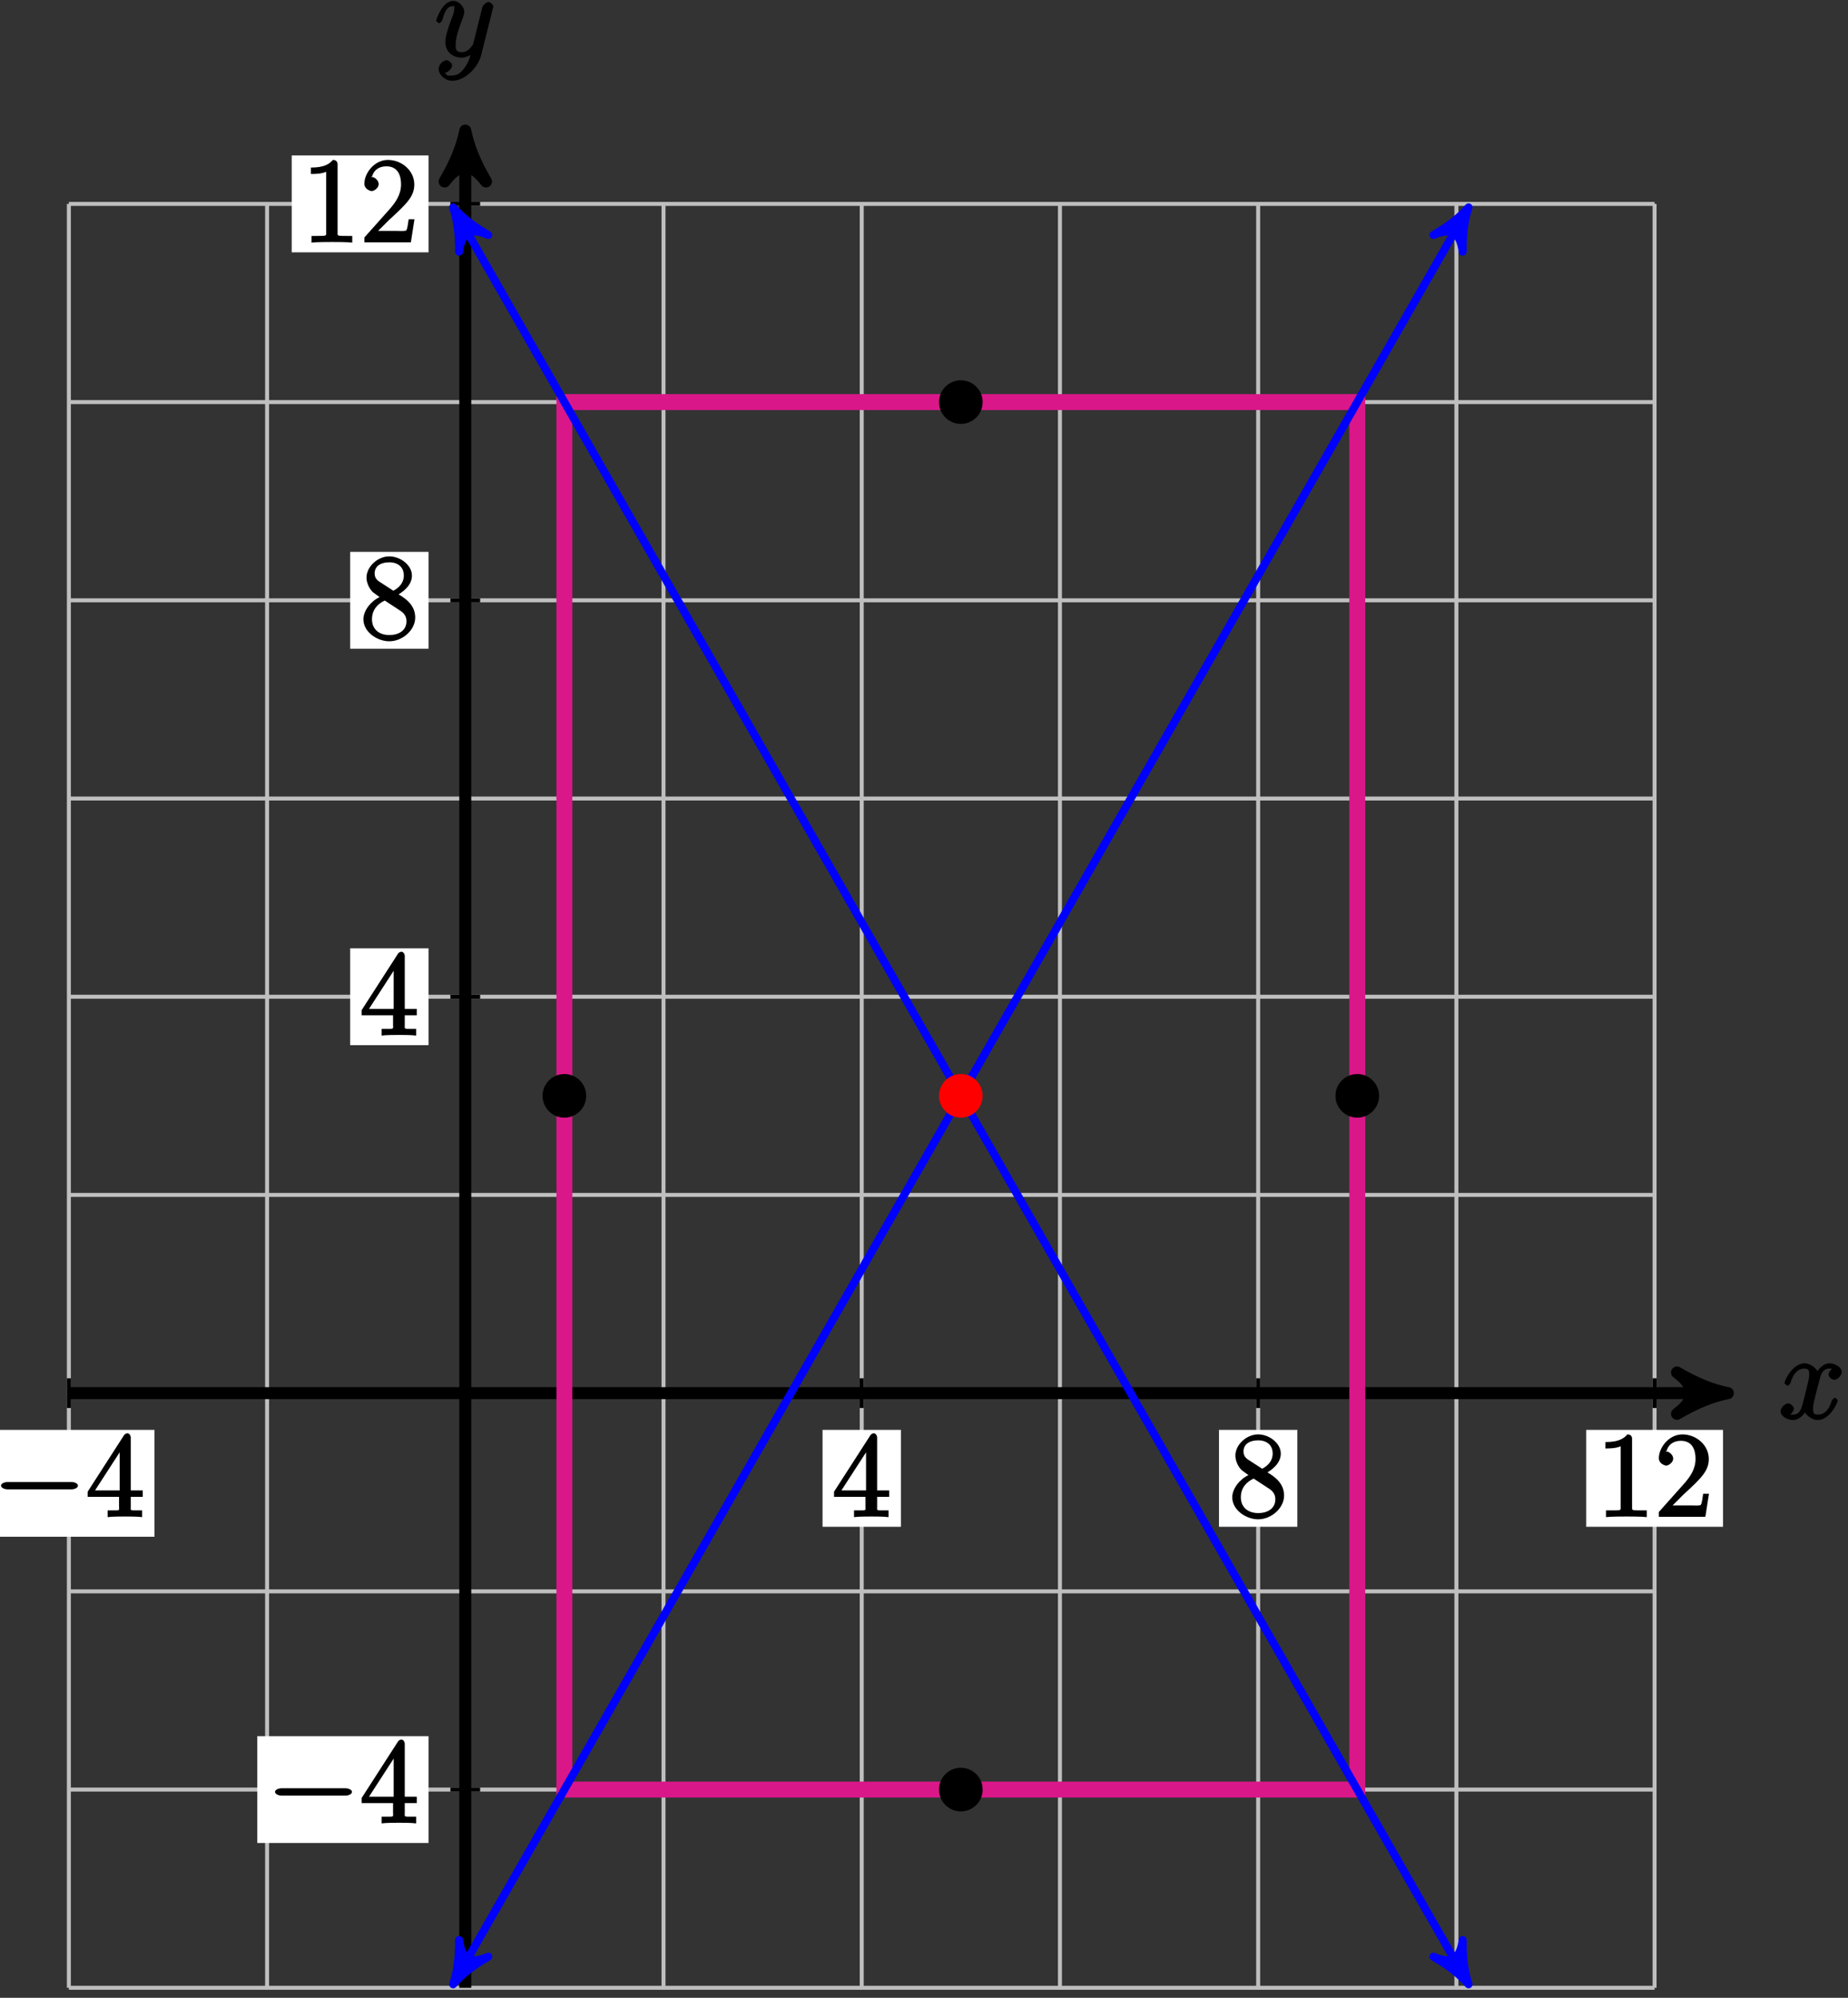 <?xml version="1.0" encoding="UTF-8"?>
<svg xmlns="http://www.w3.org/2000/svg" xmlns:xlink="http://www.w3.org/1999/xlink" width="185pt" height="200pt" viewBox="0 0 185 200" version="1.1">
<rect x="0" y="0" width="185" height="200" fill="#333333" stroke="none"/>
<defs>
<g>
<symbol overflow="visible" id="glyph0-0">
<path style="stroke:none;" d=""/>
</symbol>
<symbol overflow="visible" id="glyph0-1">
<path style="stroke:none;" d="M 5.672 -5.172 C 5.281 -5.109 4.969 -4.656 4.969 -4.438 C 4.969 -4.141 5.359 -3.906 5.531 -3.906 C 5.891 -3.906 6.297 -4.359 6.297 -4.688 C 6.297 -5.188 5.562 -5.562 5.062 -5.562 C 4.344 -5.562 3.766 -4.703 3.656 -4.469 L 3.984 -4.469 C 3.703 -5.359 2.812 -5.562 2.594 -5.562 C 1.375 -5.562 0.562 -3.844 0.562 -3.578 C 0.562 -3.531 0.781 -3.328 0.859 -3.328 C 0.953 -3.328 1.094 -3.438 1.156 -3.578 C 1.562 -4.922 2.219 -5.031 2.562 -5.031 C 3.094 -5.031 3.031 -4.672 3.031 -4.391 C 3.031 -4.125 2.969 -3.844 2.828 -3.281 L 2.422 -1.641 C 2.234 -0.922 2.062 -0.422 1.422 -0.422 C 1.359 -0.422 1.172 -0.375 0.922 -0.531 L 0.812 -0.281 C 1.25 -0.359 1.5 -0.859 1.5 -1 C 1.5 -1.25 1.156 -1.547 0.938 -1.547 C 0.641 -1.547 0.172 -1.141 0.172 -0.75 C 0.172 -0.25 0.891 0.125 1.406 0.125 C 1.984 0.125 2.5 -0.375 2.75 -0.859 L 2.469 -0.969 C 2.672 -0.266 3.438 0.125 3.875 0.125 C 5.094 0.125 5.891 -1.594 5.891 -1.859 C 5.891 -1.906 5.688 -2.109 5.625 -2.109 C 5.516 -2.109 5.328 -1.906 5.297 -1.812 C 4.969 -0.75 4.453 -0.422 3.906 -0.422 C 3.484 -0.422 3.422 -0.578 3.422 -1.062 C 3.422 -1.328 3.469 -1.516 3.656 -2.312 L 4.078 -3.938 C 4.25 -4.656 4.5 -5.031 5.062 -5.031 C 5.078 -5.031 5.297 -5.062 5.547 -4.906 Z M 5.672 -5.172 "/>
</symbol>
<symbol overflow="visible" id="glyph0-2">
<path style="stroke:none;" d="M 3.031 1.094 C 2.703 1.547 2.359 1.906 1.766 1.906 C 1.625 1.906 1.203 2.031 1.109 1.703 C 0.906 1.641 0.969 1.641 0.984 1.641 C 1.344 1.641 1.75 1.188 1.75 0.906 C 1.75 0.641 1.359 0.375 1.188 0.375 C 0.984 0.375 0.406 0.688 0.406 1.266 C 0.406 1.875 1.094 2.438 1.766 2.438 C 2.969 2.438 4.328 1.188 4.656 -0.125 L 5.828 -4.797 C 5.844 -4.859 5.875 -4.922 5.875 -5 C 5.875 -5.172 5.562 -5.453 5.391 -5.453 C 5.281 -5.453 4.859 -5.25 4.766 -4.891 L 3.891 -1.375 C 3.828 -1.156 3.875 -1.25 3.781 -1.109 C 3.531 -0.781 3.266 -0.422 2.688 -0.422 C 2.016 -0.422 2.109 -0.922 2.109 -1.25 C 2.109 -1.922 2.438 -2.844 2.766 -3.703 C 2.891 -4.047 2.969 -4.219 2.969 -4.453 C 2.969 -4.953 2.453 -5.562 1.859 -5.562 C 0.766 -5.562 0.156 -3.688 0.156 -3.578 C 0.156 -3.531 0.375 -3.328 0.453 -3.328 C 0.562 -3.328 0.734 -3.531 0.781 -3.688 C 1.062 -4.703 1.359 -5.031 1.828 -5.031 C 1.938 -5.031 1.969 -5.172 1.969 -4.781 C 1.969 -4.469 1.844 -4.125 1.656 -3.672 C 1.078 -2.109 1.078 -1.703 1.078 -1.422 C 1.078 -0.281 2.062 0.125 2.656 0.125 C 3 0.125 3.531 -0.031 3.844 -0.344 L 3.688 -0.516 C 3.516 0.141 3.438 0.5 3.031 1.094 Z M 3.031 1.094 "/>
</symbol>
<symbol overflow="visible" id="glyph1-0">
<path style="stroke:none;" d=""/>
</symbol>
<symbol overflow="visible" id="glyph1-1">
<path style="stroke:none;" d="M 7.875 -2.75 C 8.078 -2.75 8.484 -2.875 8.484 -3.125 C 8.484 -3.359 8.078 -3.484 7.875 -3.484 L 1.406 -3.484 C 1.203 -3.484 0.781 -3.359 0.781 -3.125 C 0.781 -2.875 1.203 -2.75 1.406 -2.75 Z M 7.875 -2.75 "/>
</symbol>
<symbol overflow="visible" id="glyph2-0">
<path style="stroke:none;" d=""/>
</symbol>
<symbol overflow="visible" id="glyph2-1">
<path style="stroke:none;" d="M 4.469 -7.922 C 4.469 -8.156 4.312 -8.359 4.141 -8.359 C 4.047 -8.359 3.891 -8.312 3.797 -8.172 L 0.156 -2.516 L 0.156 -2 L 3.297 -2 L 3.297 -1.047 C 3.297 -0.609 3.438 -0.641 2.562 -0.641 L 2.156 -0.641 L 2.156 0.031 C 2.609 -0.031 3.547 -0.031 3.891 -0.031 C 4.219 -0.031 5.172 -0.031 5.609 0.031 L 5.609 -0.641 L 5.219 -0.641 C 4.344 -0.641 4.469 -0.609 4.469 -1.047 L 4.469 -2 L 5.672 -2 L 5.672 -2.641 L 4.469 -2.641 Z M 3.359 -7 L 3.359 -2.641 L 0.891 -2.641 L 3.641 -6.891 Z M 3.359 -7 "/>
</symbol>
<symbol overflow="visible" id="glyph2-2">
<path style="stroke:none;" d="M 3.672 -4.344 C 4.266 -4.672 5.188 -5.328 5.188 -6.328 C 5.188 -7.375 4.031 -8.25 2.922 -8.25 C 1.75 -8.25 0.641 -7.219 0.641 -6.125 C 0.641 -5.719 0.812 -5.219 1.141 -4.812 C 1.281 -4.656 1.297 -4.641 1.953 -4.172 C 1.094 -3.781 0.328 -2.828 0.328 -1.953 C 0.328 -0.688 1.703 0.25 2.922 0.25 C 4.25 0.25 5.516 -0.875 5.516 -2.125 C 5.516 -3.344 4.609 -4 3.844 -4.453 Z M 2.047 -5.641 C 1.891 -5.75 1.453 -5.953 1.453 -6.531 C 1.453 -7.312 2.109 -7.656 2.922 -7.656 C 3.781 -7.656 4.375 -7.188 4.375 -6.328 C 4.375 -5.594 3.891 -5.109 3.328 -4.812 Z M 2.375 -3.891 L 3.828 -2.938 C 4.141 -2.734 4.641 -2.469 4.641 -1.75 C 4.641 -0.844 3.891 -0.375 2.922 -0.375 C 1.906 -0.375 1.188 -0.953 1.188 -1.953 C 1.188 -2.875 1.719 -3.484 2.469 -3.828 Z M 2.375 -3.891 "/>
</symbol>
<symbol overflow="visible" id="glyph2-3">
<path style="stroke:none;" d="M 3.594 -7.812 C 3.594 -8.078 3.438 -8.25 3.125 -8.25 C 2.797 -7.875 2.312 -7.484 0.922 -7.484 L 0.922 -6.844 C 1.359 -6.844 1.953 -6.844 2.453 -7.062 L 2.453 -1.062 C 2.453 -0.641 2.578 -0.641 1.531 -0.641 L 0.984 -0.641 L 0.984 0.031 C 1.484 -0.031 2.641 -0.031 3.031 -0.031 C 3.438 -0.031 4.578 -0.031 5.062 0.031 L 5.062 -0.641 L 4.531 -0.641 C 3.484 -0.641 3.594 -0.641 3.594 -1.062 Z M 3.594 -7.812 "/>
</symbol>
<symbol overflow="visible" id="glyph2-4">
<path style="stroke:none;" d="M 5.266 -2.312 L 4.859 -2.312 C 4.797 -1.953 4.75 -1.406 4.625 -1.203 C 4.547 -1.094 3.984 -1.141 3.625 -1.141 L 1.406 -1.141 L 1.516 -0.891 C 1.844 -1.156 2.562 -1.922 2.875 -2.219 C 4.703 -3.891 5.422 -4.609 5.422 -5.797 C 5.422 -7.172 4.172 -8.25 2.781 -8.25 C 1.406 -8.25 0.422 -6.906 0.422 -5.875 C 0.422 -5.266 1.109 -5.125 1.141 -5.125 C 1.406 -5.125 1.859 -5.453 1.859 -5.828 C 1.859 -6.172 1.484 -6.547 1.141 -6.547 C 1.047 -6.547 1.016 -6.547 1.203 -6.609 C 1.359 -7.203 1.859 -7.609 2.625 -7.609 C 3.641 -7.609 4.094 -6.891 4.094 -5.797 C 4.094 -4.781 3.562 -4 2.875 -3.234 L 0.422 -0.484 L 0.422 0 L 5.078 0 L 5.438 -2.312 Z M 5.266 -2.312 "/>
</symbol>
</g>
</defs>
<g id="surface1">
<path style="fill:none;stroke-width:0.399;stroke-linecap:butt;stroke-linejoin:miter;stroke:rgb(75%,75%,75%);stroke-opacity:1;stroke-miterlimit:10;" d="M -39.685 -59.53 L 119.057 -59.53 M -39.685 -39.686 L 119.057 -39.686 M -39.685 -19.843 L 119.057 -19.843 M -39.685 0.001 L 119.057 0.001 M -39.685 19.845 L 119.057 19.845 M -39.685 39.685 L 119.057 39.685 M -39.685 59.529 L 119.057 59.529 M -39.685 79.372 L 119.057 79.372 M -39.685 99.216 L 119.057 99.216 M -39.685 119.056 L 119.057 119.056 M -39.685 -59.53 L -39.685 119.06 M -19.842 -59.53 L -19.842 119.06 M -0.002 -59.53 L -0.002 119.06 M 19.842 -59.53 L 19.842 119.06 M 39.686 -59.53 L 39.686 119.06 M 59.529 -59.53 L 59.529 119.06 M 79.373 -59.53 L 79.373 119.06 M 99.217 -59.53 L 99.217 119.06 M 119.057 -59.53 L 119.057 119.06 " transform="matrix(1,0,0,-1,46.58,139.47)"/>
<path style="fill:none;stroke-width:1.196;stroke-linecap:butt;stroke-linejoin:miter;stroke:rgb(0%,0%,0%);stroke-opacity:1;stroke-miterlimit:10;" d="M -39.685 0.001 L 125.123 0.001 " transform="matrix(1,0,0,-1,46.58,139.47)"/>
<path style="fill-rule:nonzero;fill:rgb(0%,0%,0%);fill-opacity:1;stroke-width:1.196;stroke-linecap:butt;stroke-linejoin:round;stroke:rgb(0%,0%,0%);stroke-opacity:1;stroke-miterlimit:10;" d="M 1.274 0.001 C -0.32 0.318 -1.914 0.958 -3.824 2.072 C -1.914 0.638 -1.914 -0.639 -3.824 -2.073 C -1.914 -0.956 -0.32 -0.319 1.274 0.001 Z M 1.274 0.001 " transform="matrix(1,0,0,-1,171.703,139.47)"/>
<g style="fill:rgb(0%,0%,0%);fill-opacity:1;">
  <use xlink:href="#glyph0-1" x="178.08" y="142.04"/>
</g>
<path style="fill:none;stroke-width:1.196;stroke-linecap:butt;stroke-linejoin:miter;stroke:rgb(0%,0%,0%);stroke-opacity:1;stroke-miterlimit:10;" d="M -0.002 -59.53 L -0.002 125.122 " transform="matrix(1,0,0,-1,46.58,139.47)"/>
<path style="fill-rule:nonzero;fill:rgb(0%,0%,0%);fill-opacity:1;stroke-width:1.196;stroke-linecap:butt;stroke-linejoin:round;stroke:rgb(0%,0%,0%);stroke-opacity:1;stroke-miterlimit:10;" d="M 1.277 0.002 C -0.317 0.318 -1.915 0.955 -3.825 2.072 C -1.915 0.639 -1.915 -0.639 -3.825 -2.072 C -1.915 -0.955 -0.317 -0.318 1.277 0.002 Z M 1.277 0.002 " transform="matrix(0,-1,-1,0,46.58,14.347)"/>
<g style="fill:rgb(0%,0%,0%);fill-opacity:1;">
  <use xlink:href="#glyph0-2" x="43.51" y="5.65"/>
</g>
<path style="fill:none;stroke-width:0.399;stroke-linecap:butt;stroke-linejoin:miter;stroke:rgb(0%,0%,0%);stroke-opacity:1;stroke-miterlimit:10;" d="M -39.685 1.49 L -39.685 -1.487 " transform="matrix(1,0,0,-1,46.58,139.47)"/>
<path style=" stroke:none;fill-rule:nonzero;fill:rgb(100%,100%,100%);fill-opacity:1;" d="M -1.68 153.844 L 15.465 153.844 L 15.465 143.148 L -1.68 143.148 Z M -1.68 153.844 "/>
<g style="fill:rgb(0%,0%,0%);fill-opacity:1;">
  <use xlink:href="#glyph1-1" x="-0.68" y="151.85"/>
</g>
<g style="fill:rgb(0%,0%,0%);fill-opacity:1;">
  <use xlink:href="#glyph2-1" x="8.62" y="151.85"/>
</g>
<path style="fill:none;stroke-width:0.399;stroke-linecap:butt;stroke-linejoin:miter;stroke:rgb(0%,0%,0%);stroke-opacity:1;stroke-miterlimit:10;" d="M 1.486 -39.686 L -1.49 -39.686 " transform="matrix(1,0,0,-1,46.58,139.47)"/>
<path style=" stroke:none;fill-rule:nonzero;fill:rgb(100%,100%,100%);fill-opacity:1;" d="M 25.754 184.504 L 42.898 184.504 L 42.898 173.809 L 25.754 173.809 Z M 25.754 184.504 "/>
<g style="fill:rgb(0%,0%,0%);fill-opacity:1;">
  <use xlink:href="#glyph1-1" x="26.75" y="182.51"/>
</g>
<g style="fill:rgb(0%,0%,0%);fill-opacity:1;">
  <use xlink:href="#glyph2-1" x="36.05" y="182.51"/>
</g>
<path style="fill:none;stroke-width:0.399;stroke-linecap:butt;stroke-linejoin:miter;stroke:rgb(0%,0%,0%);stroke-opacity:1;stroke-miterlimit:10;" d="M 39.686 1.49 L 39.686 -1.487 " transform="matrix(1,0,0,-1,46.58,139.47)"/>
<path style=" stroke:none;fill-rule:nonzero;fill:rgb(100%,100%,100%);fill-opacity:1;" d="M 82.344 152.848 L 90.188 152.848 L 90.188 143.148 L 82.344 143.148 Z M 82.344 152.848 "/>
<g style="fill:rgb(0%,0%,0%);fill-opacity:1;">
  <use xlink:href="#glyph2-1" x="83.34" y="151.85"/>
</g>
<path style="fill:none;stroke-width:0.399;stroke-linecap:butt;stroke-linejoin:miter;stroke:rgb(0%,0%,0%);stroke-opacity:1;stroke-miterlimit:10;" d="M 1.486 39.685 L -1.49 39.685 " transform="matrix(1,0,0,-1,46.58,139.47)"/>
<path style=" stroke:none;fill-rule:nonzero;fill:rgb(100%,100%,100%);fill-opacity:1;" d="M 35.055 104.633 L 42.898 104.633 L 42.898 94.934 L 35.055 94.934 Z M 35.055 104.633 "/>
<g style="fill:rgb(0%,0%,0%);fill-opacity:1;">
  <use xlink:href="#glyph2-1" x="36.05" y="103.64"/>
</g>
<path style="fill:none;stroke-width:0.399;stroke-linecap:butt;stroke-linejoin:miter;stroke:rgb(0%,0%,0%);stroke-opacity:1;stroke-miterlimit:10;" d="M 79.373 1.49 L 79.373 -1.487 " transform="matrix(1,0,0,-1,46.58,139.47)"/>
<path style=" stroke:none;fill-rule:nonzero;fill:rgb(100%,100%,100%);fill-opacity:1;" d="M 122.031 152.848 L 129.875 152.848 L 129.875 143.148 L 122.031 143.148 Z M 122.031 152.848 "/>
<g style="fill:rgb(0%,0%,0%);fill-opacity:1;">
  <use xlink:href="#glyph2-2" x="123.03" y="151.85"/>
</g>
<path style="fill:none;stroke-width:0.399;stroke-linecap:butt;stroke-linejoin:miter;stroke:rgb(0%,0%,0%);stroke-opacity:1;stroke-miterlimit:10;" d="M 1.486 79.372 L -1.49 79.372 " transform="matrix(1,0,0,-1,46.58,139.47)"/>
<path style=" stroke:none;fill-rule:nonzero;fill:rgb(100%,100%,100%);fill-opacity:1;" d="M 35.055 64.945 L 42.898 64.945 L 42.898 55.25 L 35.055 55.25 Z M 35.055 64.945 "/>
<g style="fill:rgb(0%,0%,0%);fill-opacity:1;">
  <use xlink:href="#glyph2-2" x="36.05" y="63.95"/>
</g>
<path style="fill:none;stroke-width:0.399;stroke-linecap:butt;stroke-linejoin:miter;stroke:rgb(0%,0%,0%);stroke-opacity:1;stroke-miterlimit:10;" d="M 119.057 1.49 L 119.057 -1.487 " transform="matrix(1,0,0,-1,46.58,139.47)"/>
<path style=" stroke:none;fill-rule:nonzero;fill:rgb(100%,100%,100%);fill-opacity:1;" d="M 158.789 152.848 L 172.488 152.848 L 172.488 143.148 L 158.789 143.148 Z M 158.789 152.848 "/>
<g style="fill:rgb(0%,0%,0%);fill-opacity:1;">
  <use xlink:href="#glyph2-3" x="159.79" y="151.85"/>
  <use xlink:href="#glyph2-4" x="165.643" y="151.85"/>
</g>
<path style="fill:none;stroke-width:0.399;stroke-linecap:butt;stroke-linejoin:miter;stroke:rgb(0%,0%,0%);stroke-opacity:1;stroke-miterlimit:10;" d="M 1.486 119.06 L -1.49 119.06 " transform="matrix(1,0,0,-1,46.58,139.47)"/>
<path style=" stroke:none;fill-rule:nonzero;fill:rgb(100%,100%,100%);fill-opacity:1;" d="M 29.203 25.262 L 42.898 25.262 L 42.898 15.562 L 29.203 15.562 Z M 29.203 25.262 "/>
<g style="fill:rgb(0%,0%,0%);fill-opacity:1;">
  <use xlink:href="#glyph2-3" x="30.2" y="24.26"/>
  <use xlink:href="#glyph2-4" x="36.053" y="24.26"/>
</g>
<path style="fill:none;stroke-width:1.594;stroke-linecap:butt;stroke-linejoin:miter;stroke:rgb(85.373%,9.122%,53.595%);stroke-opacity:1;stroke-miterlimit:10;" d="M 9.92 -39.686 L 9.92 99.216 L 89.295 99.216 L 89.295 -39.686 Z M 9.92 -39.686 " transform="matrix(1,0,0,-1,46.58,139.47)"/>
<path style="fill-rule:nonzero;fill:rgb(0%,0%,0%);fill-opacity:1;stroke-width:0.399;stroke-linecap:butt;stroke-linejoin:miter;stroke:rgb(0%,0%,0%);stroke-opacity:1;stroke-miterlimit:10;" d="M 11.904 29.763 C 11.904 30.861 11.018 31.747 9.92 31.747 C 8.826 31.747 7.936 30.861 7.936 29.763 C 7.936 28.669 8.826 27.779 9.92 27.779 C 11.018 27.779 11.904 28.669 11.904 29.763 Z M 11.904 29.763 " transform="matrix(1,0,0,-1,46.58,139.47)"/>
<path style="fill-rule:nonzero;fill:rgb(0%,0%,0%);fill-opacity:1;stroke-width:0.399;stroke-linecap:butt;stroke-linejoin:miter;stroke:rgb(0%,0%,0%);stroke-opacity:1;stroke-miterlimit:10;" d="M 91.279 29.763 C 91.279 30.861 90.389 31.747 89.295 31.747 C 88.197 31.747 87.311 30.861 87.311 29.763 C 87.311 28.669 88.197 27.779 89.295 27.779 C 90.389 27.779 91.279 28.669 91.279 29.763 Z M 91.279 29.763 " transform="matrix(1,0,0,-1,46.58,139.47)"/>
<path style="fill-rule:nonzero;fill:rgb(0%,0%,0%);fill-opacity:1;stroke-width:0.399;stroke-linecap:butt;stroke-linejoin:miter;stroke:rgb(0%,0%,0%);stroke-opacity:1;stroke-miterlimit:10;" d="M 51.592 99.216 C 51.592 100.31 50.705 101.2 49.608 101.2 C 48.514 101.2 47.623 100.31 47.623 99.216 C 47.623 98.118 48.514 97.232 49.608 97.232 C 50.705 97.232 51.592 98.118 51.592 99.216 Z M 51.592 99.216 " transform="matrix(1,0,0,-1,46.58,139.47)"/>
<path style="fill-rule:nonzero;fill:rgb(0%,0%,0%);fill-opacity:1;stroke-width:0.399;stroke-linecap:butt;stroke-linejoin:miter;stroke:rgb(0%,0%,0%);stroke-opacity:1;stroke-miterlimit:10;" d="M 51.592 -39.686 C 51.592 -38.589 50.705 -37.702 49.608 -37.702 C 48.514 -37.702 47.623 -38.589 47.623 -39.686 C 47.623 -40.784 48.514 -41.671 49.608 -41.671 C 50.705 -41.671 51.592 -40.784 51.592 -39.686 Z M 51.592 -39.686 " transform="matrix(1,0,0,-1,46.58,139.47)"/>
<path style="fill:none;stroke-width:0.797;stroke-linecap:butt;stroke-linejoin:miter;stroke:rgb(0%,0%,100%);stroke-opacity:1;stroke-miterlimit:10;" d="M -0.705 117.814 L 99.92 -58.284 " transform="matrix(1,0,0,-1,46.58,139.47)"/>
<path style="fill-rule:nonzero;fill:rgb(0%,0%,100%);fill-opacity:1;stroke-width:0.797;stroke-linecap:butt;stroke-linejoin:round;stroke:rgb(0%,0%,100%);stroke-opacity:1;stroke-miterlimit:10;" d="M 1.036 0.001 C -0.259 0.26 -1.556 0.776 -3.11 1.683 C -1.554 0.519 -1.554 -0.519 -3.108 -1.682 C -1.553 -0.777 -0.26 -0.261 1.036 0.001 Z M 1.036 0.001 " transform="matrix(-0.496,-0.869,-0.869,0.496,45.875,21.658)"/>
<path style="fill-rule:nonzero;fill:rgb(0%,0%,100%);fill-opacity:1;stroke-width:0.797;stroke-linecap:butt;stroke-linejoin:round;stroke:rgb(0%,0%,100%);stroke-opacity:1;stroke-miterlimit:10;" d="M 1.036 0.001 C -0.26 0.26 -1.556 0.776 -3.109 1.686 C -1.555 0.519 -1.555 -0.52 -3.109 -1.682 C -1.553 -0.777 -0.259 -0.258 1.036 0.001 Z M 1.036 0.001 " transform="matrix(0.496,0.869,0.869,-0.496,146.501,197.753)"/>
<path style="fill:none;stroke-width:0.797;stroke-linecap:butt;stroke-linejoin:miter;stroke:rgb(0%,0%,100%);stroke-opacity:1;stroke-miterlimit:10;" d="M 99.92 117.814 L -0.705 -58.284 " transform="matrix(1,0,0,-1,46.58,139.47)"/>
<path style="fill-rule:nonzero;fill:rgb(0%,0%,100%);fill-opacity:1;stroke-width:0.797;stroke-linecap:butt;stroke-linejoin:round;stroke:rgb(0%,0%,100%);stroke-opacity:1;stroke-miterlimit:10;" d="M 1.036 -0.001 C -0.258 0.258 -1.553 0.777 -3.109 1.682 C -1.554 0.52 -1.554 -0.519 -3.109 -1.686 C -1.556 -0.776 -0.259 -0.26 1.036 -0.001 Z M 1.036 -0.001 " transform="matrix(0.496,-0.869,-0.869,-0.496,146.501,21.658)"/>
<path style="fill-rule:nonzero;fill:rgb(0%,0%,100%);fill-opacity:1;stroke-width:0.797;stroke-linecap:butt;stroke-linejoin:round;stroke:rgb(0%,0%,100%);stroke-opacity:1;stroke-miterlimit:10;" d="M 1.036 -0.001 C -0.26 0.261 -1.553 0.776 -3.109 1.681 C -1.555 0.519 -1.555 -0.52 -3.111 -1.683 C -1.556 -0.777 -0.259 -0.26 1.036 -0.001 Z M 1.036 -0.001 " transform="matrix(-0.496,0.869,0.869,0.496,45.875,197.753)"/>
<path style="fill-rule:nonzero;fill:rgb(100%,0%,0%);fill-opacity:1;stroke-width:0.399;stroke-linecap:butt;stroke-linejoin:miter;stroke:rgb(100%,0%,0%);stroke-opacity:1;stroke-miterlimit:10;" d="M 51.592 29.763 C 51.592 30.861 50.705 31.747 49.608 31.747 C 48.514 31.747 47.623 30.861 47.623 29.763 C 47.623 28.669 48.514 27.779 49.608 27.779 C 50.705 27.779 51.592 28.669 51.592 29.763 Z M 51.592 29.763 " transform="matrix(1,0,0,-1,46.58,139.47)"/>
</g>
</svg>
